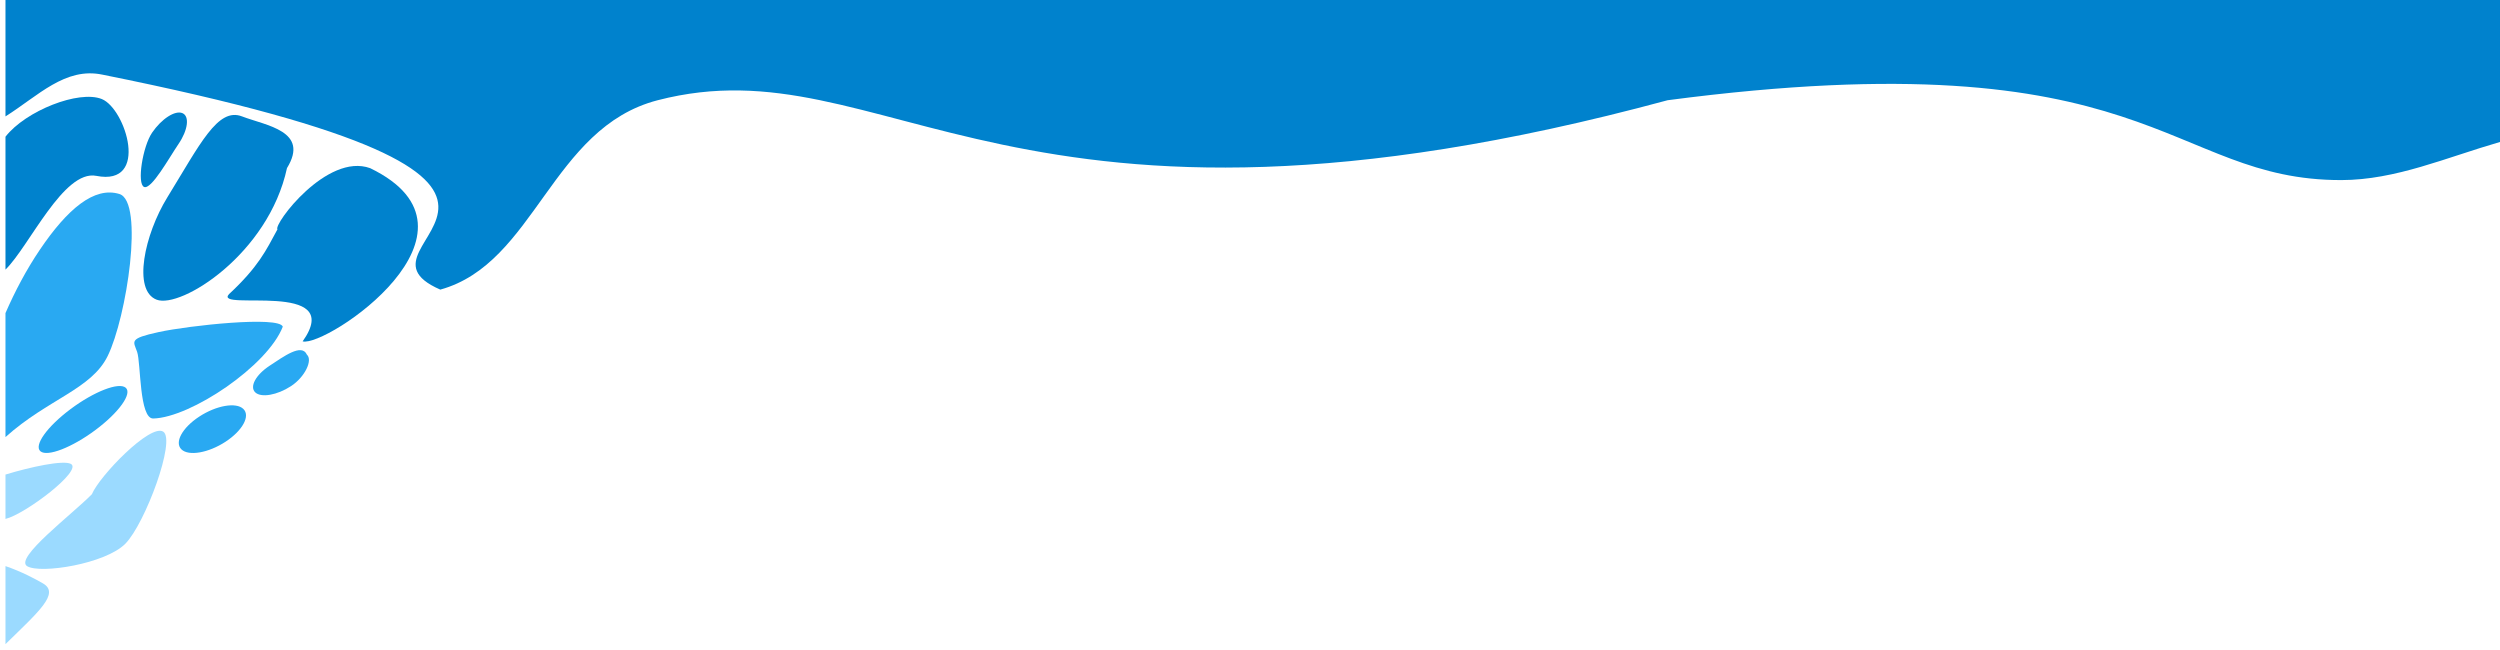 <svg width="1826" height="475" viewBox="0 0 1826 475" fill="none" xmlns="http://www.w3.org/2000/svg">
<path d="M4 0L1826 0V103.698C1786.88 114.981 1749.84 131.468 1710.23 131.533C1582.49 131.743 1572.94 26.533 1218.03 73.209C737.861 203.033 648.027 29.846 480.377 73.209C402.465 93.361 390.985 192.341 321.585 211.533C241.24 176.533 480.377 136.033 74.856 54.533C47.653 48.789 27.83 70.027 4 85.033V0Z" fill="#0082CD"/>
<g filter="url(#filter0_d_742_167)">
<ellipse cx="13.279" cy="26.99" rx="13.279" ry="26.99" transform="matrix(-0.723 -0.691 0.837 -0.548 142.147 333.427)" fill="#29A9F2"/>
</g>
<g filter="url(#filter1_d_742_167)">
<path d="M196.969 263.104C207.109 256.47 220.363 246.533 224.159 255.033C228.588 259.033 222.724 271.378 212.584 278.012C202.445 284.646 190.729 286.687 186.417 282.571C182.105 278.454 186.829 269.738 196.969 263.104Z" fill="#29A9F2"/>
</g>
<g filter="url(#filter2_d_742_167)">
<ellipse cx="11.874" cy="38.845" rx="11.874" ry="38.845" transform="matrix(-0.767 -0.642 0.801 -0.598 38.663 333.252)" fill="#29A9F2"/>
</g>
<g filter="url(#filter3_d_742_167)">
<path d="M111.073 92.925C117.988 82.768 127.919 76.374 133.255 78.643C138.591 80.912 137.311 90.986 130.397 101.143C123.482 111.3 110.559 134.802 105.223 132.533C99.887 130.264 104.158 103.082 111.073 92.925Z" fill="#0082CD"/>
</g>
<g filter="url(#filter4_d_742_167)">
<path d="M29.023 178.534C49.276 148.532 68.889 132.082 87.196 137.693C105.504 143.304 92.472 227.867 78.652 256.034C66.701 280.391 35.209 287.299 4 315.233L4.001 315.232L4 224.695C10.88 208.839 19.273 192.977 29.023 178.534Z" fill="#29A9F2"/>
</g>
<g filter="url(#filter5_d_742_167)">
<path d="M122.215 140.162C146.244 101.093 159.085 74.227 176.745 81.012C194.406 87.796 226.322 91.61 209.611 118.781C196.053 181.611 132.055 221.672 114.395 214.887C96.735 208.102 105.504 167.332 122.215 140.162Z" fill="#0082CD"/>
</g>
<g filter="url(#filter6_d_742_167)">
<path d="M67.086 357.011C52.601 371.735 10.247 403.652 19.817 409.533C29.387 415.414 77.086 407.842 91.571 393.118C106.056 378.394 128.751 317.126 119.181 311.245C109.611 305.364 72.666 343.64 67.086 357.011Z" fill="#9BDAFF"/>
</g>
<g filter="url(#filter7_d_742_167)">
<path d="M4 342.623L4 375.033C18.507 371.513 60.739 339.482 51.742 334.816C46.146 331.914 22.318 337.021 4 342.623Z" fill="#9BDAFF"/>
</g>
<g filter="url(#filter8_d_742_167)">
<path d="M4 409.474L4 466.479C27.984 442.965 44.007 429.418 31.385 422.122C25.869 418.934 15.973 413.577 4 409.474Z" fill="#9BDAFF"/>
</g>
<g filter="url(#filter9_d_742_167)">
<path d="M115.978 238.533C93.804 243.351 97.41 245.12 100.162 253.033C102.914 260.946 101.641 301.933 111.941 301.679C139.242 301.006 195.448 263.305 206.554 234.588C203.802 226.675 138.152 233.716 115.978 238.533Z" fill="#29A9F2"/>
</g>
<g filter="url(#filter10_d_742_167)">
<path d="M202.65 163.533C194.324 178.914 188.784 190.839 167.274 210.839C155.254 223.839 253.314 199.838 221.049 245.338C238.13 249.839 365.291 164.839 270.395 118.839C238.763 107.339 199.486 160.033 202.65 163.533Z" fill="#0082CD"/>
</g>
<g filter="url(#filter11_d_742_167)">
<path d="M4 95.867L4 192.921C21.268 176.088 46.415 119.722 70.353 124.451C109.651 132.213 91.793 75.365 74.342 68.334C57.665 61.614 18.784 76.877 4 95.867Z" fill="#0082CD"/>
</g>
<defs>
<filter id="filter0_d_742_167" x="126.578" y="292.087" width="57.098" height="42.786" filterUnits="userSpaceOnUse" color-interpolation-filters="sRGB">
<feFlood flood-opacity="0" result="BackgroundImageFix"/>
<feColorMatrix in="SourceAlpha" type="matrix" values="0 0 0 0 0 0 0 0 0 0 0 0 0 0 0 0 0 0 127 0" result="hardAlpha"/>
<feOffset dy="4"/>
<feGaussianBlur stdDeviation="2"/>
<feComposite in2="hardAlpha" operator="out"/>
<feColorMatrix type="matrix" values="0 0 0 0 0 0 0 0 0 0 0 0 0 0 0 0 0 0 0.5 0"/>
<feBlend mode="normal" in2="BackgroundImageFix" result="effect1_dropShadow_742_167"/>
<feBlend mode="normal" in="SourceGraphic" in2="effect1_dropShadow_742_167" result="shape"/>
</filter>
<filter id="filter1_d_742_167" x="180.821" y="251.751" width="48.834" height="40.946" filterUnits="userSpaceOnUse" color-interpolation-filters="sRGB">
<feFlood flood-opacity="0" result="BackgroundImageFix"/>
<feColorMatrix in="SourceAlpha" type="matrix" values="0 0 0 0 0 0 0 0 0 0 0 0 0 0 0 0 0 0 127 0" result="hardAlpha"/>
<feOffset dy="4"/>
<feGaussianBlur stdDeviation="2"/>
<feComposite in2="hardAlpha" operator="out"/>
<feColorMatrix type="matrix" values="0 0 0 0 0 0 0 0 0 0 0 0 0 0 0 0 0 0 0.5 0"/>
<feBlend mode="normal" in2="BackgroundImageFix" result="effect1_dropShadow_742_167"/>
<feBlend mode="normal" in="SourceGraphic" in2="effect1_dropShadow_742_167" result="shape"/>
</filter>
<filter id="filter2_d_742_167" x="24.243" y="277.929" width="72.878" height="56.928" filterUnits="userSpaceOnUse" color-interpolation-filters="sRGB">
<feFlood flood-opacity="0" result="BackgroundImageFix"/>
<feColorMatrix in="SourceAlpha" type="matrix" values="0 0 0 0 0 0 0 0 0 0 0 0 0 0 0 0 0 0 127 0" result="hardAlpha"/>
<feOffset dy="4"/>
<feGaussianBlur stdDeviation="2"/>
<feComposite in2="hardAlpha" operator="out"/>
<feColorMatrix type="matrix" values="0 0 0 0 0 0 0 0 0 0 0 0 0 0 0 0 0 0 0.5 0"/>
<feBlend mode="normal" in2="BackgroundImageFix" result="effect1_dropShadow_742_167"/>
<feBlend mode="normal" in="SourceGraphic" in2="effect1_dropShadow_742_167" result="shape"/>
</filter>
<filter id="filter3_d_742_167" x="98.823" y="78.186" width="41.728" height="62.501" filterUnits="userSpaceOnUse" color-interpolation-filters="sRGB">
<feFlood flood-opacity="0" result="BackgroundImageFix"/>
<feColorMatrix in="SourceAlpha" type="matrix" values="0 0 0 0 0 0 0 0 0 0 0 0 0 0 0 0 0 0 127 0" result="hardAlpha"/>
<feOffset dy="4"/>
<feGaussianBlur stdDeviation="2"/>
<feComposite in2="hardAlpha" operator="out"/>
<feColorMatrix type="matrix" values="0 0 0 0 0 0 0 0 0 0 0 0 0 0 0 0 0 0 0.5 0"/>
<feBlend mode="normal" in2="BackgroundImageFix" result="effect1_dropShadow_742_167"/>
<feBlend mode="normal" in="SourceGraphic" in2="effect1_dropShadow_742_167" result="shape"/>
</filter>
<filter id="filter4_d_742_167" x="0" y="136.604" width="100.212" height="186.629" filterUnits="userSpaceOnUse" color-interpolation-filters="sRGB">
<feFlood flood-opacity="0" result="BackgroundImageFix"/>
<feColorMatrix in="SourceAlpha" type="matrix" values="0 0 0 0 0 0 0 0 0 0 0 0 0 0 0 0 0 0 127 0" result="hardAlpha"/>
<feOffset dy="4"/>
<feGaussianBlur stdDeviation="2"/>
<feComposite in2="hardAlpha" operator="out"/>
<feColorMatrix type="matrix" values="0 0 0 0 0 0 0 0 0 0 0 0 0 0 0 0 0 0 0.5 0"/>
<feBlend mode="normal" in2="BackgroundImageFix" result="effect1_dropShadow_742_167"/>
<feBlend mode="normal" in="SourceGraphic" in2="effect1_dropShadow_742_167" result="shape"/>
</filter>
<filter id="filter5_d_742_167" x="100.695" y="79.963" width="117.612" height="143.671" filterUnits="userSpaceOnUse" color-interpolation-filters="sRGB">
<feFlood flood-opacity="0" result="BackgroundImageFix"/>
<feColorMatrix in="SourceAlpha" type="matrix" values="0 0 0 0 0 0 0 0 0 0 0 0 0 0 0 0 0 0 127 0" result="hardAlpha"/>
<feOffset dy="4"/>
<feGaussianBlur stdDeviation="2"/>
<feComposite in2="hardAlpha" operator="out"/>
<feColorMatrix type="matrix" values="0 0 0 0 0 0 0 0 0 0 0 0 0 0 0 0 0 0 0.5 0"/>
<feBlend mode="normal" in2="BackgroundImageFix" result="effect1_dropShadow_742_167"/>
<feBlend mode="normal" in="SourceGraphic" in2="effect1_dropShadow_742_167" result="shape"/>
</filter>
<filter id="filter6_d_742_167" x="14.424" y="310.636" width="111.041" height="108.896" filterUnits="userSpaceOnUse" color-interpolation-filters="sRGB">
<feFlood flood-opacity="0" result="BackgroundImageFix"/>
<feColorMatrix in="SourceAlpha" type="matrix" values="0 0 0 0 0 0 0 0 0 0 0 0 0 0 0 0 0 0 127 0" result="hardAlpha"/>
<feOffset dy="4"/>
<feGaussianBlur stdDeviation="2"/>
<feComposite in2="hardAlpha" operator="out"/>
<feColorMatrix type="matrix" values="0 0 0 0 0 0 0 0 0 0 0 0 0 0 0 0 0 0 0.5 0"/>
<feBlend mode="normal" in2="BackgroundImageFix" result="effect1_dropShadow_742_167"/>
<feBlend mode="normal" in="SourceGraphic" in2="effect1_dropShadow_742_167" result="shape"/>
</filter>
<filter id="filter7_d_742_167" x="0" y="333.976" width="56.986" height="49.058" filterUnits="userSpaceOnUse" color-interpolation-filters="sRGB">
<feFlood flood-opacity="0" result="BackgroundImageFix"/>
<feColorMatrix in="SourceAlpha" type="matrix" values="0 0 0 0 0 0 0 0 0 0 0 0 0 0 0 0 0 0 127 0" result="hardAlpha"/>
<feOffset dy="4"/>
<feGaussianBlur stdDeviation="2"/>
<feComposite in2="hardAlpha" operator="out"/>
<feColorMatrix type="matrix" values="0 0 0 0 0 0 0 0 0 0 0 0 0 0 0 0 0 0 0.5 0"/>
<feBlend mode="normal" in2="BackgroundImageFix" result="effect1_dropShadow_742_167"/>
<feBlend mode="normal" in="SourceGraphic" in2="effect1_dropShadow_742_167" result="shape"/>
</filter>
<filter id="filter8_d_742_167" x="0" y="409.474" width="39.808" height="65.006" filterUnits="userSpaceOnUse" color-interpolation-filters="sRGB">
<feFlood flood-opacity="0" result="BackgroundImageFix"/>
<feColorMatrix in="SourceAlpha" type="matrix" values="0 0 0 0 0 0 0 0 0 0 0 0 0 0 0 0 0 0 127 0" result="hardAlpha"/>
<feOffset dy="4"/>
<feGaussianBlur stdDeviation="2"/>
<feComposite in2="hardAlpha" operator="out"/>
<feColorMatrix type="matrix" values="0 0 0 0 0 0 0 0 0 0 0 0 0 0 0 0 0 0 0.5 0"/>
<feBlend mode="normal" in2="BackgroundImageFix" result="effect1_dropShadow_742_167"/>
<feBlend mode="normal" in="SourceGraphic" in2="effect1_dropShadow_742_167" result="shape"/>
</filter>
<filter id="filter9_d_742_167" x="94.1" y="231.021" width="116.454" height="78.659" filterUnits="userSpaceOnUse" color-interpolation-filters="sRGB">
<feFlood flood-opacity="0" result="BackgroundImageFix"/>
<feColorMatrix in="SourceAlpha" type="matrix" values="0 0 0 0 0 0 0 0 0 0 0 0 0 0 0 0 0 0 127 0" result="hardAlpha"/>
<feOffset dy="4"/>
<feGaussianBlur stdDeviation="2"/>
<feComposite in2="hardAlpha" operator="out"/>
<feColorMatrix type="matrix" values="0 0 0 0 0 0 0 0 0 0 0 0 0 0 0 0 0 0 0.5 0"/>
<feBlend mode="normal" in2="BackgroundImageFix" result="effect1_dropShadow_742_167"/>
<feBlend mode="normal" in="SourceGraphic" in2="effect1_dropShadow_742_167" result="shape"/>
</filter>
<filter id="filter10_d_742_167" x="162.247" y="117.201" width="146.991" height="136.309" filterUnits="userSpaceOnUse" color-interpolation-filters="sRGB">
<feFlood flood-opacity="0" result="BackgroundImageFix"/>
<feColorMatrix in="SourceAlpha" type="matrix" values="0 0 0 0 0 0 0 0 0 0 0 0 0 0 0 0 0 0 127 0" result="hardAlpha"/>
<feOffset dy="4"/>
<feGaussianBlur stdDeviation="2"/>
<feComposite in2="hardAlpha" operator="out"/>
<feColorMatrix type="matrix" values="0 0 0 0 0 0 0 0 0 0 0 0 0 0 0 0 0 0 0.5 0"/>
<feBlend mode="normal" in2="BackgroundImageFix" result="effect1_dropShadow_742_167"/>
<feBlend mode="normal" in="SourceGraphic" in2="effect1_dropShadow_742_167" result="shape"/>
</filter>
<filter id="filter11_d_742_167" x="0" y="66.721" width="97.934" height="134.2" filterUnits="userSpaceOnUse" color-interpolation-filters="sRGB">
<feFlood flood-opacity="0" result="BackgroundImageFix"/>
<feColorMatrix in="SourceAlpha" type="matrix" values="0 0 0 0 0 0 0 0 0 0 0 0 0 0 0 0 0 0 127 0" result="hardAlpha"/>
<feOffset dy="4"/>
<feGaussianBlur stdDeviation="2"/>
<feComposite in2="hardAlpha" operator="out"/>
<feColorMatrix type="matrix" values="0 0 0 0 0 0 0 0 0 0 0 0 0 0 0 0 0 0 0.5 0"/>
<feBlend mode="normal" in2="BackgroundImageFix" result="effect1_dropShadow_742_167"/>
<feBlend mode="normal" in="SourceGraphic" in2="effect1_dropShadow_742_167" result="shape"/>
</filter>
</defs>
</svg>
